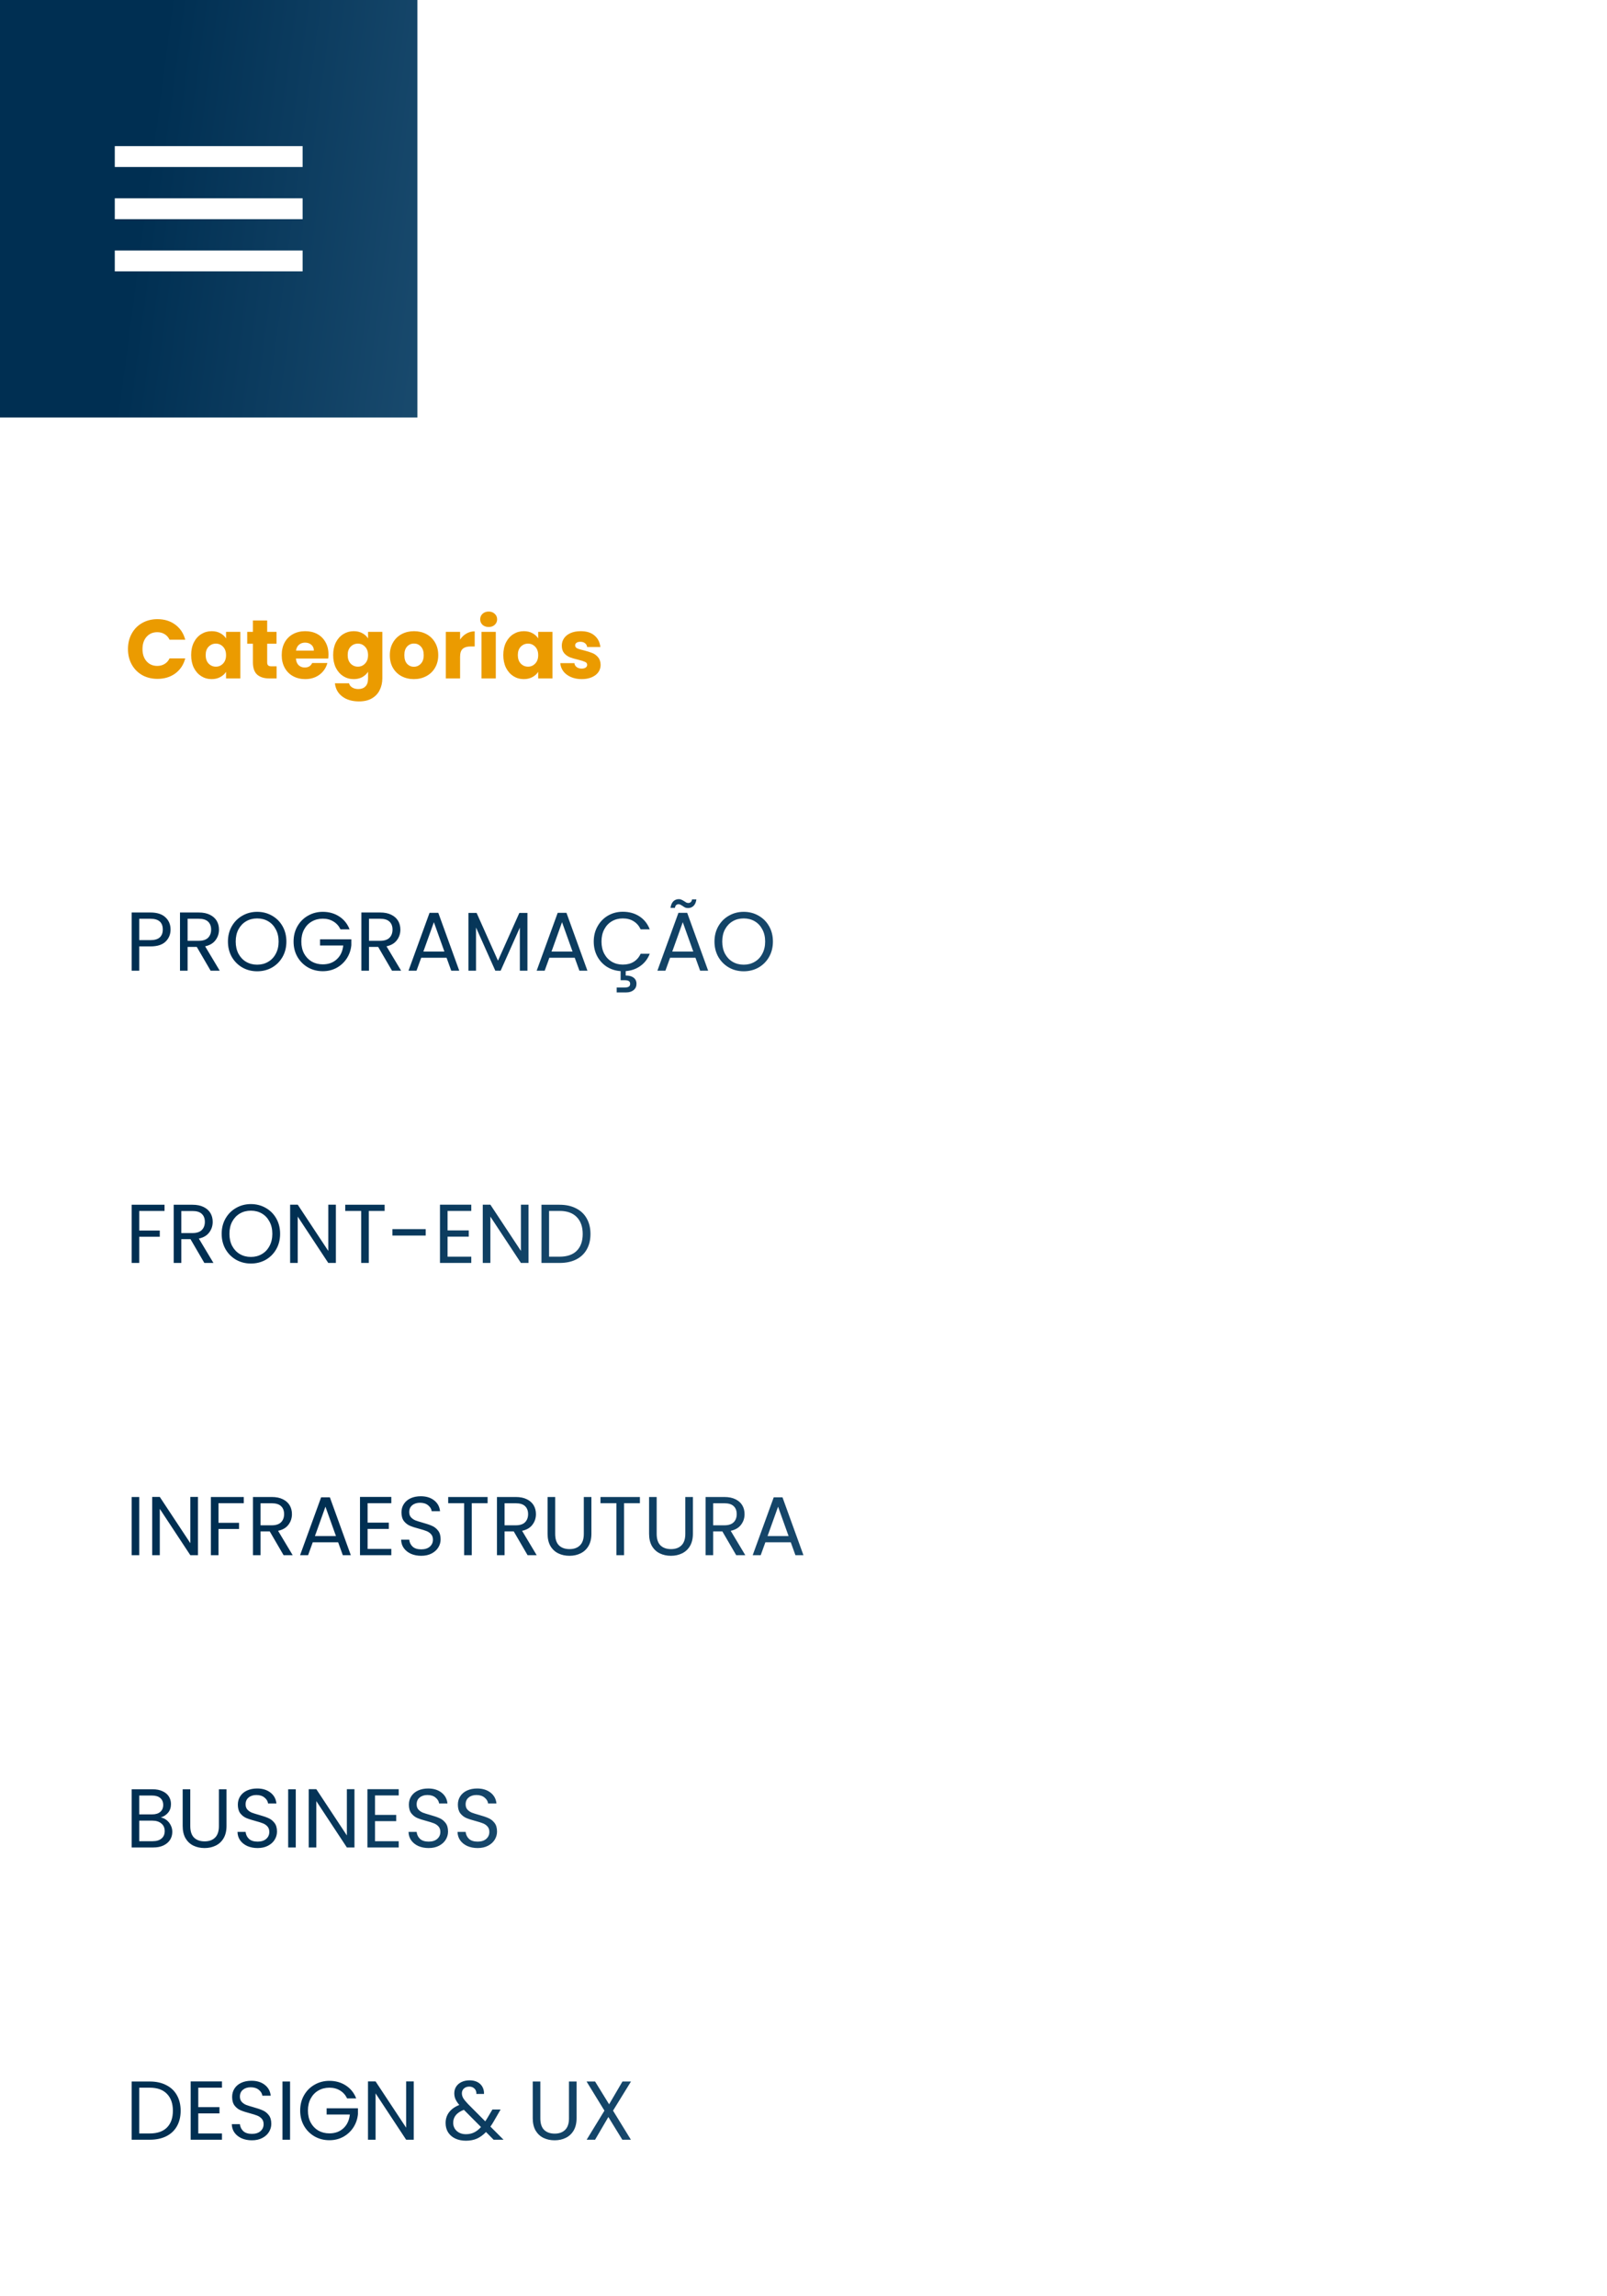 <svg width="308" height="440" viewBox="0 0 308 440" fill="none" xmlns="http://www.w3.org/2000/svg">
<rect width="80" height="80" fill="url(#paint0_linear_126_4584)"/>
<g clip-path="url(#clip0_126_4584)">
<path d="M22 52H58V48H22V52ZM22 42H58V38H22V42ZM22 28V32H58V28H22Z" fill="white"/>
</g>
<g filter="url(#filter0_d_126_4584)">
<rect width="300" height="344" transform="translate(0 80)" fill="white"/>
<path d="M24.528 116.368C24.528 115.259 24.768 114.272 25.248 113.408C25.728 112.533 26.395 111.856 27.248 111.376C28.112 110.885 29.088 110.64 30.176 110.64C31.509 110.64 32.651 110.992 33.6 111.696C34.549 112.4 35.184 113.36 35.504 114.576H32.496C32.272 114.107 31.952 113.749 31.536 113.504C31.131 113.259 30.667 113.136 30.144 113.136C29.301 113.136 28.619 113.429 28.096 114.016C27.573 114.603 27.312 115.387 27.312 116.368C27.312 117.349 27.573 118.133 28.096 118.72C28.619 119.307 29.301 119.6 30.144 119.6C30.667 119.6 31.131 119.477 31.536 119.232C31.952 118.987 32.272 118.629 32.496 118.16H35.504C35.184 119.376 34.549 120.336 33.6 121.04C32.651 121.733 31.509 122.08 30.176 122.08C29.088 122.08 28.112 121.84 27.248 121.36C26.395 120.869 25.728 120.192 25.248 119.328C24.768 118.464 24.528 117.477 24.528 116.368ZM36.636 117.52C36.636 116.603 36.806 115.797 37.148 115.104C37.499 114.411 37.974 113.877 38.572 113.504C39.169 113.131 39.836 112.944 40.572 112.944C41.201 112.944 41.75 113.072 42.219 113.328C42.7 113.584 43.068 113.92 43.324 114.336V113.072H46.059V122H43.324V120.736C43.057 121.152 42.684 121.488 42.203 121.744C41.734 122 41.185 122.128 40.556 122.128C39.83 122.128 39.169 121.941 38.572 121.568C37.974 121.184 37.499 120.645 37.148 119.952C36.806 119.248 36.636 118.437 36.636 117.52ZM43.324 117.536C43.324 116.853 43.132 116.315 42.748 115.92C42.374 115.525 41.916 115.328 41.371 115.328C40.828 115.328 40.364 115.525 39.98 115.92C39.606 116.304 39.419 116.837 39.419 117.52C39.419 118.203 39.606 118.747 39.98 119.152C40.364 119.547 40.828 119.744 41.371 119.744C41.916 119.744 42.374 119.547 42.748 119.152C43.132 118.757 43.324 118.219 43.324 117.536ZM53.015 119.68V122H51.623C50.631 122 49.858 121.76 49.303 121.28C48.748 120.789 48.471 119.995 48.471 118.896V115.344H47.383V113.072H48.471V110.896H51.207V113.072H52.999V115.344H51.207V118.928C51.207 119.195 51.271 119.387 51.399 119.504C51.527 119.621 51.74 119.68 52.039 119.68H53.015ZM62.955 117.392C62.955 117.648 62.939 117.915 62.907 118.192H56.715C56.758 118.747 56.934 119.173 57.243 119.472C57.563 119.76 57.952 119.904 58.411 119.904C59.093 119.904 59.568 119.616 59.835 119.04H62.747C62.597 119.627 62.325 120.155 61.931 120.624C61.547 121.093 61.062 121.461 60.475 121.728C59.888 121.995 59.232 122.128 58.507 122.128C57.632 122.128 56.853 121.941 56.171 121.568C55.488 121.195 54.955 120.661 54.571 119.968C54.187 119.275 53.995 118.464 53.995 117.536C53.995 116.608 54.181 115.797 54.555 115.104C54.939 114.411 55.472 113.877 56.155 113.504C56.837 113.131 57.621 112.944 58.507 112.944C59.371 112.944 60.139 113.125 60.811 113.488C61.483 113.851 62.005 114.368 62.379 115.04C62.763 115.712 62.955 116.496 62.955 117.392ZM60.155 116.672C60.155 116.203 59.995 115.829 59.675 115.552C59.355 115.275 58.955 115.136 58.475 115.136C58.016 115.136 57.627 115.269 57.307 115.536C56.998 115.803 56.806 116.181 56.731 116.672H60.155ZM67.79 112.944C68.42 112.944 68.969 113.072 69.438 113.328C69.918 113.584 70.286 113.92 70.542 114.336V113.072H73.278V121.984C73.278 122.805 73.113 123.547 72.782 124.208C72.462 124.88 71.966 125.413 71.294 125.808C70.633 126.203 69.806 126.4 68.814 126.4C67.492 126.4 66.42 126.085 65.598 125.456C64.777 124.837 64.308 123.995 64.19 122.928H66.894C66.98 123.269 67.182 123.536 67.502 123.728C67.822 123.931 68.217 124.032 68.686 124.032C69.252 124.032 69.7 123.867 70.03 123.536C70.372 123.216 70.542 122.699 70.542 121.984V120.72C70.276 121.136 69.908 121.477 69.438 121.744C68.969 122 68.42 122.128 67.79 122.128C67.054 122.128 66.388 121.941 65.79 121.568C65.193 121.184 64.718 120.645 64.366 119.952C64.025 119.248 63.854 118.437 63.854 117.52C63.854 116.603 64.025 115.797 64.366 115.104C64.718 114.411 65.193 113.877 65.79 113.504C66.388 113.131 67.054 112.944 67.79 112.944ZM70.542 117.536C70.542 116.853 70.35 116.315 69.966 115.92C69.593 115.525 69.134 115.328 68.59 115.328C68.046 115.328 67.582 115.525 67.198 115.92C66.825 116.304 66.638 116.837 66.638 117.52C66.638 118.203 66.825 118.747 67.198 119.152C67.582 119.547 68.046 119.744 68.59 119.744C69.134 119.744 69.593 119.547 69.966 119.152C70.35 118.757 70.542 118.219 70.542 117.536ZM79.322 122.128C78.447 122.128 77.658 121.941 76.954 121.568C76.26 121.195 75.711 120.661 75.306 119.968C74.911 119.275 74.714 118.464 74.714 117.536C74.714 116.619 74.916 115.813 75.322 115.12C75.727 114.416 76.282 113.877 76.986 113.504C77.69 113.131 78.479 112.944 79.354 112.944C80.228 112.944 81.018 113.131 81.722 113.504C82.426 113.877 82.98 114.416 83.386 115.12C83.791 115.813 83.994 116.619 83.994 117.536C83.994 118.453 83.786 119.264 83.37 119.968C82.964 120.661 82.404 121.195 81.69 121.568C80.986 121.941 80.196 122.128 79.322 122.128ZM79.322 119.76C79.844 119.76 80.287 119.568 80.65 119.184C81.023 118.8 81.21 118.251 81.21 117.536C81.21 116.821 81.028 116.272 80.666 115.888C80.314 115.504 79.876 115.312 79.354 115.312C78.82 115.312 78.378 115.504 78.026 115.888C77.674 116.261 77.498 116.811 77.498 117.536C77.498 118.251 77.668 118.8 78.01 119.184C78.362 119.568 78.799 119.76 79.322 119.76ZM88.181 114.56C88.501 114.069 88.901 113.685 89.381 113.408C89.861 113.12 90.394 112.976 90.981 112.976V115.872H90.229C89.546 115.872 89.034 116.021 88.693 116.32C88.352 116.608 88.181 117.12 88.181 117.856V122H85.445V113.072H88.181V114.56ZM93.665 112.144C93.185 112.144 92.79 112.005 92.481 111.728C92.182 111.44 92.033 111.088 92.033 110.672C92.033 110.245 92.182 109.893 92.481 109.616C92.79 109.328 93.185 109.184 93.665 109.184C94.134 109.184 94.518 109.328 94.817 109.616C95.126 109.893 95.281 110.245 95.281 110.672C95.281 111.088 95.126 111.44 94.817 111.728C94.518 112.005 94.134 112.144 93.665 112.144ZM95.025 113.072V122H92.289V113.072H95.025ZM96.464 117.52C96.464 116.603 96.634 115.797 96.976 115.104C97.328 114.411 97.802 113.877 98.4 113.504C98.997 113.131 99.664 112.944 100.4 112.944C101.029 112.944 101.578 113.072 102.048 113.328C102.528 113.584 102.896 113.92 103.152 114.336V113.072H105.888V122H103.152V120.736C102.885 121.152 102.512 121.488 102.032 121.744C101.562 122 101.013 122.128 100.384 122.128C99.658 122.128 98.997 121.941 98.4 121.568C97.802 121.184 97.328 120.645 96.976 119.952C96.634 119.248 96.464 118.437 96.464 117.52ZM103.152 117.536C103.152 116.853 102.96 116.315 102.576 115.92C102.202 115.525 101.744 115.328 101.2 115.328C100.656 115.328 100.192 115.525 99.808 115.92C99.434 116.304 99.248 116.837 99.248 117.52C99.248 118.203 99.434 118.747 99.808 119.152C100.192 119.547 100.656 119.744 101.2 119.744C101.744 119.744 102.202 119.547 102.576 119.152C102.96 118.757 103.152 118.219 103.152 117.536ZM111.499 122.128C110.72 122.128 110.027 121.995 109.419 121.728C108.811 121.461 108.331 121.099 107.979 120.64C107.627 120.171 107.43 119.648 107.387 119.072H110.091C110.123 119.381 110.267 119.632 110.523 119.824C110.779 120.016 111.094 120.112 111.467 120.112C111.808 120.112 112.07 120.048 112.251 119.92C112.443 119.781 112.539 119.605 112.539 119.392C112.539 119.136 112.406 118.949 112.139 118.832C111.872 118.704 111.44 118.565 110.843 118.416C110.203 118.267 109.67 118.112 109.243 117.952C108.816 117.781 108.448 117.52 108.139 117.168C107.83 116.805 107.675 116.32 107.675 115.712C107.675 115.2 107.814 114.736 108.091 114.32C108.379 113.893 108.795 113.557 109.339 113.312C109.894 113.067 110.55 112.944 111.307 112.944C112.427 112.944 113.307 113.221 113.947 113.776C114.598 114.331 114.971 115.067 115.067 115.984H112.539C112.496 115.675 112.358 115.429 112.123 115.248C111.899 115.067 111.6 114.976 111.227 114.976C110.907 114.976 110.662 115.04 110.491 115.168C110.32 115.285 110.235 115.451 110.235 115.664C110.235 115.92 110.368 116.112 110.635 116.24C110.912 116.368 111.339 116.496 111.915 116.624C112.576 116.795 113.115 116.965 113.531 117.136C113.947 117.296 114.31 117.563 114.619 117.936C114.939 118.299 115.104 118.789 115.115 119.408C115.115 119.931 114.966 120.4 114.667 120.816C114.379 121.221 113.958 121.541 113.403 121.776C112.859 122.011 112.224 122.128 111.499 122.128Z" fill="#EB9B00"/>
<rect width="300" height="64" transform="translate(0 136)" fill="white"/>
<path d="M32.688 170.112C32.688 171.04 32.368 171.813 31.728 172.432C31.099 173.04 30.133 173.344 28.832 173.344H26.688V178H25.232V166.848H28.832C30.091 166.848 31.045 167.152 31.696 167.76C32.357 168.368 32.688 169.152 32.688 170.112ZM28.832 172.144C29.643 172.144 30.24 171.968 30.624 171.616C31.008 171.264 31.2 170.763 31.2 170.112C31.2 168.736 30.411 168.048 28.832 168.048H26.688V172.144H28.832ZM40.37 178L37.714 173.44H35.954V178H34.498V166.848H38.098C38.94 166.848 39.65 166.992 40.226 167.28C40.812 167.568 41.25 167.957 41.538 168.448C41.826 168.939 41.97 169.499 41.97 170.128C41.97 170.896 41.746 171.573 41.298 172.16C40.86 172.747 40.199 173.136 39.314 173.328L42.114 178H40.37ZM35.954 172.272H38.098C38.887 172.272 39.479 172.08 39.874 171.696C40.268 171.301 40.466 170.779 40.466 170.128C40.466 169.467 40.268 168.955 39.874 168.592C39.49 168.229 38.898 168.048 38.098 168.048H35.954V172.272ZM49.288 178.112C48.253 178.112 47.309 177.872 46.456 177.392C45.603 176.901 44.925 176.224 44.424 175.36C43.933 174.485 43.688 173.504 43.688 172.416C43.688 171.328 43.933 170.352 44.424 169.488C44.925 168.613 45.603 167.936 46.456 167.456C47.309 166.965 48.253 166.72 49.288 166.72C50.333 166.72 51.283 166.965 52.136 167.456C52.989 167.936 53.661 168.608 54.152 169.472C54.643 170.336 54.888 171.317 54.888 172.416C54.888 173.515 54.643 174.496 54.152 175.36C53.661 176.224 52.989 176.901 52.136 177.392C51.283 177.872 50.333 178.112 49.288 178.112ZM49.288 176.848C50.067 176.848 50.765 176.667 51.384 176.304C52.013 175.941 52.504 175.424 52.856 174.752C53.219 174.08 53.4 173.301 53.4 172.416C53.4 171.52 53.219 170.741 52.856 170.08C52.504 169.408 52.019 168.891 51.4 168.528C50.781 168.165 50.077 167.984 49.288 167.984C48.499 167.984 47.795 168.165 47.176 168.528C46.557 168.891 46.067 169.408 45.704 170.08C45.352 170.741 45.176 171.52 45.176 172.416C45.176 173.301 45.352 174.08 45.704 174.752C46.067 175.424 46.557 175.941 47.176 176.304C47.805 176.667 48.509 176.848 49.288 176.848ZM65.258 170.08C64.949 169.429 64.501 168.928 63.914 168.576C63.328 168.213 62.645 168.032 61.866 168.032C61.087 168.032 60.383 168.213 59.754 168.576C59.136 168.928 58.645 169.44 58.282 170.112C57.93 170.773 57.754 171.541 57.754 172.416C57.754 173.291 57.93 174.059 58.282 174.72C58.645 175.381 59.136 175.893 59.754 176.256C60.383 176.608 61.087 176.784 61.866 176.784C62.954 176.784 63.85 176.459 64.554 175.808C65.258 175.157 65.669 174.277 65.786 173.168H61.338V171.984H67.338V173.104C67.253 174.021 66.965 174.864 66.474 175.632C65.984 176.389 65.338 176.992 64.538 177.44C63.738 177.877 62.847 178.096 61.866 178.096C60.831 178.096 59.888 177.856 59.034 177.376C58.181 176.885 57.504 176.208 57.002 175.344C56.511 174.48 56.266 173.504 56.266 172.416C56.266 171.328 56.511 170.352 57.002 169.488C57.504 168.613 58.181 167.936 59.034 167.456C59.888 166.965 60.831 166.72 61.866 166.72C63.05 166.72 64.096 167.013 65.002 167.6C65.919 168.187 66.586 169.013 67.002 170.08H65.258ZM75.135 178L72.479 173.44H70.719V178H69.263V166.848H72.863C73.706 166.848 74.415 166.992 74.991 167.28C75.578 167.568 76.015 167.957 76.303 168.448C76.591 168.939 76.735 169.499 76.735 170.128C76.735 170.896 76.511 171.573 76.063 172.16C75.626 172.747 74.965 173.136 74.079 173.328L76.879 178H75.135ZM70.719 172.272H72.863C73.653 172.272 74.245 172.08 74.639 171.696C75.034 171.301 75.231 170.779 75.231 170.128C75.231 169.467 75.034 168.955 74.639 168.592C74.255 168.229 73.663 168.048 72.863 168.048H70.719V172.272ZM85.59 175.52H80.726L79.83 178H78.294L82.326 166.912H84.006L88.022 178H86.486L85.59 175.52ZM85.174 174.336L83.158 168.704L81.142 174.336H85.174ZM101.091 166.928V178H99.635V169.744L95.955 178H94.931L91.235 169.728V178H89.779V166.928H91.347L95.443 176.08L99.539 166.928H101.091ZM110.152 175.52H105.288L104.392 178H102.856L106.888 166.912H108.568L112.584 178H111.048L110.152 175.52ZM109.736 174.336L107.72 168.704L105.704 174.336H109.736ZM119.365 176.832C120.176 176.832 120.869 176.656 121.445 176.304C122.032 175.941 122.48 175.424 122.789 174.752H124.533C124.149 175.733 123.552 176.512 122.741 177.088C121.941 177.664 121.003 177.995 119.925 178.08V178.928C120.555 178.917 121.056 179.051 121.429 179.328C121.803 179.605 121.989 180 121.989 180.512C121.989 181.013 121.808 181.413 121.445 181.712C121.083 182.011 120.613 182.16 120.037 182.16H118.197V181.216H119.749C120.101 181.216 120.357 181.163 120.517 181.056C120.688 180.949 120.773 180.768 120.773 180.512C120.773 180.267 120.688 180.091 120.517 179.984C120.357 179.877 120.101 179.824 119.749 179.824H118.949V178.08C117.979 178.016 117.099 177.739 116.309 177.248C115.531 176.747 114.917 176.08 114.469 175.248C114.021 174.405 113.797 173.461 113.797 172.416C113.797 171.328 114.043 170.352 114.533 169.488C115.024 168.613 115.691 167.931 116.533 167.44C117.387 166.949 118.331 166.704 119.365 166.704C120.581 166.704 121.643 166.997 122.549 167.584C123.456 168.171 124.117 169.003 124.533 170.08H122.789C122.48 169.408 122.032 168.891 121.445 168.528C120.869 168.165 120.176 167.984 119.365 167.984C118.587 167.984 117.888 168.165 117.269 168.528C116.651 168.891 116.165 169.408 115.813 170.08C115.461 170.741 115.285 171.52 115.285 172.416C115.285 173.301 115.461 174.08 115.813 174.752C116.165 175.413 116.651 175.925 117.269 176.288C117.888 176.651 118.587 176.832 119.365 176.832ZM133.293 175.52H128.429L127.533 178H125.997L130.029 166.912H131.709L135.725 178H134.189L133.293 175.52ZM132.877 174.336L130.861 168.704L128.845 174.336H132.877ZM128.509 165.968C128.583 165.424 128.759 165.008 129.037 164.72C129.325 164.432 129.682 164.288 130.109 164.288C130.311 164.288 130.482 164.325 130.621 164.4C130.77 164.464 130.946 164.56 131.149 164.688C131.298 164.795 131.431 164.88 131.549 164.944C131.666 164.997 131.794 165.024 131.933 165.024C132.114 165.024 132.269 164.965 132.397 164.848C132.525 164.731 132.605 164.56 132.637 164.336H133.469C133.405 164.869 133.229 165.28 132.941 165.568C132.653 165.856 132.295 166 131.869 166C131.666 166 131.485 165.968 131.325 165.904C131.175 165.829 131.005 165.723 130.813 165.584C130.642 165.477 130.503 165.397 130.397 165.344C130.301 165.291 130.183 165.264 130.045 165.264C129.863 165.264 129.709 165.323 129.581 165.44C129.463 165.557 129.389 165.733 129.357 165.968H128.509ZM142.538 178.112C141.503 178.112 140.559 177.872 139.706 177.392C138.853 176.901 138.175 176.224 137.674 175.36C137.183 174.485 136.938 173.504 136.938 172.416C136.938 171.328 137.183 170.352 137.674 169.488C138.175 168.613 138.853 167.936 139.706 167.456C140.559 166.965 141.503 166.72 142.538 166.72C143.583 166.72 144.533 166.965 145.386 167.456C146.239 167.936 146.911 168.608 147.402 169.472C147.893 170.336 148.138 171.317 148.138 172.416C148.138 173.515 147.893 174.496 147.402 175.36C146.911 176.224 146.239 176.901 145.386 177.392C144.533 177.872 143.583 178.112 142.538 178.112ZM142.538 176.848C143.317 176.848 144.015 176.667 144.634 176.304C145.263 175.941 145.754 175.424 146.106 174.752C146.469 174.08 146.65 173.301 146.65 172.416C146.65 171.52 146.469 170.741 146.106 170.08C145.754 169.408 145.269 168.891 144.65 168.528C144.031 168.165 143.327 167.984 142.538 167.984C141.749 167.984 141.045 168.165 140.426 168.528C139.807 168.891 139.317 169.408 138.954 170.08C138.602 170.741 138.426 171.52 138.426 172.416C138.426 173.301 138.602 174.08 138.954 174.752C139.317 175.424 139.807 175.941 140.426 176.304C141.055 176.667 141.759 176.848 142.538 176.848Z" fill="url(#paint1_linear_126_4584)"/>
<rect width="300" height="56" transform="translate(0 200)" fill="white"/>
<path d="M31.536 222.848V224.032H26.688V227.792H30.624V228.976H26.688V234H25.232V222.848H31.536ZM39.166 234L36.511 229.44H34.751V234H33.294V222.848H36.895C37.737 222.848 38.447 222.992 39.023 223.28C39.609 223.568 40.047 223.957 40.334 224.448C40.623 224.939 40.767 225.499 40.767 226.128C40.767 226.896 40.542 227.573 40.094 228.16C39.657 228.747 38.996 229.136 38.111 229.328L40.91 234H39.166ZM34.751 228.272H36.895C37.684 228.272 38.276 228.08 38.67 227.696C39.065 227.301 39.263 226.779 39.263 226.128C39.263 225.467 39.065 224.955 38.67 224.592C38.286 224.229 37.694 224.048 36.895 224.048H34.751V228.272ZM48.085 234.112C47.05 234.112 46.106 233.872 45.253 233.392C44.4 232.901 43.722 232.224 43.221 231.36C42.73 230.485 42.485 229.504 42.485 228.416C42.485 227.328 42.73 226.352 43.221 225.488C43.722 224.613 44.4 223.936 45.253 223.456C46.106 222.965 47.05 222.72 48.085 222.72C49.13 222.72 50.08 222.965 50.933 223.456C51.786 223.936 52.458 224.608 52.949 225.472C53.44 226.336 53.685 227.317 53.685 228.416C53.685 229.515 53.44 230.496 52.949 231.36C52.458 232.224 51.786 232.901 50.933 233.392C50.08 233.872 49.13 234.112 48.085 234.112ZM48.085 232.848C48.864 232.848 49.562 232.667 50.181 232.304C50.81 231.941 51.301 231.424 51.653 230.752C52.016 230.08 52.197 229.301 52.197 228.416C52.197 227.52 52.016 226.741 51.653 226.08C51.301 225.408 50.816 224.891 50.197 224.528C49.578 224.165 48.874 223.984 48.085 223.984C47.295 223.984 46.592 224.165 45.973 224.528C45.354 224.891 44.864 225.408 44.501 226.08C44.149 226.741 43.973 227.52 43.973 228.416C43.973 229.301 44.149 230.08 44.501 230.752C44.864 231.424 45.354 231.941 45.973 232.304C46.602 232.667 47.306 232.848 48.085 232.848ZM64.375 234H62.919L57.063 225.12V234H55.607V222.832H57.063L62.919 231.696V222.832H64.375V234ZM73.721 222.848V224.032H70.681V234H69.225V224.032H66.169V222.848H73.721ZM81.593 227.52V228.752H75.209V227.52H81.593ZM85.782 224.032V227.76H89.846V228.96H85.782V232.8H90.326V234H84.326V222.832H90.326V224.032H85.782ZM101.297 234H99.841L93.985 225.12V234H92.529V222.832H93.985L99.841 231.696V222.832H101.297V234ZM107.251 222.848C108.467 222.848 109.518 223.077 110.403 223.536C111.299 223.984 111.982 224.629 112.451 225.472C112.931 226.315 113.171 227.307 113.171 228.448C113.171 229.589 112.931 230.581 112.451 231.424C111.982 232.256 111.299 232.896 110.403 233.344C109.518 233.781 108.467 234 107.251 234H103.779V222.848H107.251ZM107.251 232.8C108.691 232.8 109.79 232.421 110.547 231.664C111.304 230.896 111.683 229.824 111.683 228.448C111.683 227.061 111.299 225.979 110.531 225.2C109.774 224.421 108.68 224.032 107.251 224.032H105.235V232.8H107.251Z" fill="url(#paint2_linear_126_4584)"/>
<rect width="300" height="56" transform="translate(0 256)" fill="white"/>
<path d="M26.688 278.848V290H25.232V278.848H26.688ZM37.938 290H36.481L30.625 281.12V290H29.169V278.832H30.625L36.481 287.696V278.832H37.938V290ZM46.724 278.848V280.032H41.876V283.792H45.812V284.976H41.876V290H40.419V278.848H46.724ZM54.354 290L51.698 285.44H49.938V290H48.482V278.848H52.082C52.925 278.848 53.634 278.992 54.21 279.28C54.797 279.568 55.234 279.957 55.522 280.448C55.81 280.939 55.954 281.499 55.954 282.128C55.954 282.896 55.73 283.573 55.282 284.16C54.845 284.747 54.183 285.136 53.298 285.328L56.098 290H54.354ZM49.938 284.272H52.082C52.871 284.272 53.463 284.08 53.858 283.696C54.253 283.301 54.45 282.779 54.45 282.128C54.45 281.467 54.253 280.955 53.858 280.592C53.474 280.229 52.882 280.048 52.082 280.048H49.938V284.272ZM64.808 287.52H59.944L59.048 290H57.512L61.544 278.912H63.224L67.24 290H65.704L64.808 287.52ZM64.392 286.336L62.376 280.704L60.36 286.336H64.392ZM70.454 280.032V283.76H74.518V284.96H70.454V288.8H74.998V290H68.998V278.832H74.998V280.032H70.454ZM80.737 290.112C80.001 290.112 79.339 289.984 78.753 289.728C78.177 289.461 77.723 289.099 77.393 288.64C77.062 288.171 76.891 287.632 76.881 287.024H78.433C78.486 287.547 78.699 287.989 79.073 288.352C79.457 288.704 80.011 288.88 80.737 288.88C81.43 288.88 81.974 288.709 82.369 288.368C82.774 288.016 82.977 287.568 82.977 287.024C82.977 286.597 82.859 286.251 82.625 285.984C82.39 285.717 82.097 285.515 81.745 285.376C81.393 285.237 80.918 285.088 80.321 284.928C79.585 284.736 78.993 284.544 78.545 284.352C78.107 284.16 77.729 283.861 77.409 283.456C77.099 283.04 76.945 282.485 76.945 281.792C76.945 281.184 77.099 280.645 77.409 280.176C77.718 279.707 78.15 279.344 78.705 279.088C79.27 278.832 79.915 278.704 80.641 278.704C81.686 278.704 82.539 278.965 83.201 279.488C83.873 280.011 84.251 280.704 84.337 281.568H82.737C82.683 281.141 82.459 280.768 82.065 280.448C81.67 280.117 81.147 279.952 80.497 279.952C79.889 279.952 79.393 280.112 79.009 280.432C78.625 280.741 78.433 281.179 78.433 281.744C78.433 282.149 78.545 282.48 78.769 282.736C79.003 282.992 79.286 283.189 79.617 283.328C79.958 283.456 80.433 283.605 81.041 283.776C81.777 283.979 82.369 284.181 82.817 284.384C83.265 284.576 83.649 284.88 83.969 285.296C84.289 285.701 84.449 286.256 84.449 286.96C84.449 287.504 84.305 288.016 84.017 288.496C83.729 288.976 83.302 289.365 82.737 289.664C82.171 289.963 81.505 290.112 80.737 290.112ZM93.455 278.848V280.032H90.415V290H88.959V280.032H85.903V278.848H93.455ZM101.12 290L98.464 285.44H96.704V290H95.248V278.848H98.848C99.69 278.848 100.4 278.992 100.976 279.28C101.562 279.568 102 279.957 102.288 280.448C102.576 280.939 102.72 281.499 102.72 282.128C102.72 282.896 102.496 283.573 102.048 284.16C101.61 284.747 100.949 285.136 100.064 285.328L102.864 290H101.12ZM96.704 284.272H98.848C99.637 284.272 100.229 284.08 100.624 283.696C101.018 283.301 101.216 282.779 101.216 282.128C101.216 281.467 101.018 280.955 100.624 280.592C100.24 280.229 99.648 280.048 98.848 280.048H96.704V284.272ZM106.406 278.848V285.904C106.406 286.896 106.646 287.632 107.126 288.112C107.617 288.592 108.294 288.832 109.158 288.832C110.011 288.832 110.678 288.592 111.158 288.112C111.649 287.632 111.894 286.896 111.894 285.904V278.848H113.35V285.888C113.35 286.816 113.163 287.6 112.79 288.24C112.417 288.869 111.91 289.339 111.27 289.648C110.641 289.957 109.931 290.112 109.142 290.112C108.353 290.112 107.638 289.957 106.998 289.648C106.369 289.339 105.867 288.869 105.494 288.24C105.131 287.6 104.95 286.816 104.95 285.888V278.848H106.406ZM122.643 278.848V280.032H119.603V290H118.147V280.032H115.091V278.848H122.643ZM125.859 278.848V285.904C125.859 286.896 126.099 287.632 126.579 288.112C127.07 288.592 127.747 288.832 128.611 288.832C129.464 288.832 130.131 288.592 130.611 288.112C131.102 287.632 131.347 286.896 131.347 285.904V278.848H132.803V285.888C132.803 286.816 132.616 287.6 132.243 288.24C131.87 288.869 131.363 289.339 130.723 289.648C130.094 289.957 129.384 290.112 128.595 290.112C127.806 290.112 127.091 289.957 126.451 289.648C125.822 289.339 125.32 288.869 124.947 288.24C124.584 287.6 124.403 286.816 124.403 285.888V278.848H125.859ZM141.104 290L138.448 285.44H136.688V290H135.232V278.848H138.832C139.675 278.848 140.384 278.992 140.96 279.28C141.547 279.568 141.984 279.957 142.272 280.448C142.56 280.939 142.704 281.499 142.704 282.128C142.704 282.896 142.48 283.573 142.032 284.16C141.595 284.747 140.933 285.136 140.048 285.328L142.848 290H141.104ZM136.688 284.272H138.832C139.621 284.272 140.213 284.08 140.608 283.696C141.003 283.301 141.2 282.779 141.2 282.128C141.2 281.467 141.003 280.955 140.608 280.592C140.224 280.229 139.632 280.048 138.832 280.048H136.688V284.272ZM151.558 287.52H146.694L145.798 290H144.262L148.294 278.912H149.974L153.99 290H152.454L151.558 287.52ZM151.142 286.336L149.126 280.704L147.11 286.336H151.142Z" fill="url(#paint3_linear_126_4584)"/>
<rect width="300" height="56" transform="translate(0 312)" fill="white"/>
<path d="M30.816 340.256C31.221 340.32 31.589 340.485 31.92 340.752C32.261 341.019 32.528 341.349 32.72 341.744C32.923 342.139 33.024 342.56 33.024 343.008C33.024 343.573 32.88 344.085 32.592 344.544C32.304 344.992 31.883 345.349 31.328 345.616C30.784 345.872 30.139 346 29.392 346H25.232V334.848H29.232C29.989 334.848 30.635 334.976 31.168 335.232C31.701 335.477 32.101 335.813 32.368 336.24C32.635 336.667 32.768 337.147 32.768 337.68C32.768 338.341 32.587 338.891 32.224 339.328C31.872 339.755 31.403 340.064 30.816 340.256ZM26.688 339.664H29.136C29.819 339.664 30.347 339.504 30.72 339.184C31.093 338.864 31.28 338.421 31.28 337.856C31.28 337.291 31.093 336.848 30.72 336.528C30.347 336.208 29.808 336.048 29.104 336.048H26.688V339.664ZM29.264 344.8C29.989 344.8 30.555 344.629 30.96 344.288C31.365 343.947 31.568 343.472 31.568 342.864C31.568 342.245 31.355 341.76 30.928 341.408C30.501 341.045 29.931 340.864 29.216 340.864H26.688V344.8H29.264ZM36.468 334.848V341.904C36.468 342.896 36.709 343.632 37.188 344.112C37.679 344.592 38.356 344.832 39.221 344.832C40.074 344.832 40.74 344.592 41.221 344.112C41.711 343.632 41.956 342.896 41.956 341.904V334.848H43.413V341.888C43.413 342.816 43.226 343.6 42.852 344.24C42.479 344.869 41.972 345.339 41.333 345.648C40.703 345.957 39.994 346.112 39.205 346.112C38.415 346.112 37.7 345.957 37.06 345.648C36.431 345.339 35.93 344.869 35.556 344.24C35.194 343.6 35.013 342.816 35.013 341.888V334.848H36.468ZM49.377 346.112C48.641 346.112 47.98 345.984 47.393 345.728C46.817 345.461 46.364 345.099 46.033 344.64C45.703 344.171 45.532 343.632 45.521 343.024H47.073C47.127 343.547 47.34 343.989 47.713 344.352C48.097 344.704 48.652 344.88 49.377 344.88C50.071 344.88 50.615 344.709 51.009 344.368C51.415 344.016 51.617 343.568 51.617 343.024C51.617 342.597 51.5 342.251 51.265 341.984C51.031 341.717 50.737 341.515 50.385 341.376C50.033 341.237 49.559 341.088 48.961 340.928C48.225 340.736 47.633 340.544 47.185 340.352C46.748 340.16 46.369 339.861 46.049 339.456C45.74 339.04 45.585 338.485 45.585 337.792C45.585 337.184 45.74 336.645 46.049 336.176C46.359 335.707 46.791 335.344 47.345 335.088C47.911 334.832 48.556 334.704 49.281 334.704C50.327 334.704 51.18 334.965 51.841 335.488C52.513 336.011 52.892 336.704 52.977 337.568H51.377C51.324 337.141 51.1 336.768 50.705 336.448C50.311 336.117 49.788 335.952 49.137 335.952C48.529 335.952 48.033 336.112 47.649 336.432C47.265 336.741 47.073 337.179 47.073 337.744C47.073 338.149 47.185 338.48 47.409 338.736C47.644 338.992 47.927 339.189 48.257 339.328C48.599 339.456 49.073 339.605 49.681 339.776C50.417 339.979 51.009 340.181 51.457 340.384C51.905 340.576 52.289 340.88 52.609 341.296C52.929 341.701 53.089 342.256 53.089 342.96C53.089 343.504 52.945 344.016 52.657 344.496C52.369 344.976 51.943 345.365 51.377 345.664C50.812 345.963 50.145 346.112 49.377 346.112ZM56.688 334.848V346H55.232V334.848H56.688ZM67.938 346H66.481L60.626 337.12V346H59.169V334.832H60.626L66.481 343.696V334.832H67.938V346ZM71.876 336.032V339.76H75.939V340.96H71.876V344.8H76.419V346H70.419V334.832H76.419V336.032H71.876ZM82.159 346.112C81.423 346.112 80.761 345.984 80.175 345.728C79.599 345.461 79.145 345.099 78.815 344.64C78.484 344.171 78.313 343.632 78.303 343.024H79.855C79.908 343.547 80.121 343.989 80.495 344.352C80.879 344.704 81.433 344.88 82.159 344.88C82.852 344.88 83.396 344.709 83.791 344.368C84.196 344.016 84.399 343.568 84.399 343.024C84.399 342.597 84.281 342.251 84.047 341.984C83.812 341.717 83.519 341.515 83.167 341.376C82.815 341.237 82.34 341.088 81.743 340.928C81.007 340.736 80.415 340.544 79.967 340.352C79.529 340.16 79.151 339.861 78.831 339.456C78.521 339.04 78.367 338.485 78.367 337.792C78.367 337.184 78.521 336.645 78.831 336.176C79.14 335.707 79.572 335.344 80.127 335.088C80.692 334.832 81.337 334.704 82.063 334.704C83.108 334.704 83.961 334.965 84.623 335.488C85.295 336.011 85.673 336.704 85.759 337.568H84.159C84.105 337.141 83.881 336.768 83.487 336.448C83.092 336.117 82.569 335.952 81.919 335.952C81.311 335.952 80.815 336.112 80.431 336.432C80.047 336.741 79.855 337.179 79.855 337.744C79.855 338.149 79.967 338.48 80.191 338.736C80.425 338.992 80.708 339.189 81.039 339.328C81.38 339.456 81.855 339.605 82.463 339.776C83.199 339.979 83.791 340.181 84.239 340.384C84.687 340.576 85.071 340.88 85.391 341.296C85.711 341.701 85.871 342.256 85.871 342.96C85.871 343.504 85.727 344.016 85.439 344.496C85.151 344.976 84.724 345.365 84.159 345.664C83.593 345.963 82.927 346.112 82.159 346.112ZM91.549 346.112C90.813 346.112 90.152 345.984 89.565 345.728C88.989 345.461 88.536 345.099 88.205 344.64C87.875 344.171 87.704 343.632 87.693 343.024H89.245C89.299 343.547 89.512 343.989 89.885 344.352C90.269 344.704 90.824 344.88 91.549 344.88C92.243 344.88 92.787 344.709 93.181 344.368C93.587 344.016 93.789 343.568 93.789 343.024C93.789 342.597 93.672 342.251 93.437 341.984C93.203 341.717 92.909 341.515 92.557 341.376C92.205 341.237 91.731 341.088 91.133 340.928C90.397 340.736 89.805 340.544 89.357 340.352C88.92 340.16 88.541 339.861 88.221 339.456C87.912 339.04 87.757 338.485 87.757 337.792C87.757 337.184 87.912 336.645 88.221 336.176C88.531 335.707 88.963 335.344 89.517 335.088C90.083 334.832 90.728 334.704 91.453 334.704C92.499 334.704 93.352 334.965 94.013 335.488C94.685 336.011 95.064 336.704 95.149 337.568H93.549C93.496 337.141 93.272 336.768 92.877 336.448C92.483 336.117 91.96 335.952 91.309 335.952C90.701 335.952 90.205 336.112 89.821 336.432C89.437 336.741 89.245 337.179 89.245 337.744C89.245 338.149 89.357 338.48 89.581 338.736C89.816 338.992 90.099 339.189 90.429 339.328C90.771 339.456 91.245 339.605 91.853 339.776C92.589 339.979 93.181 340.181 93.629 340.384C94.077 340.576 94.461 340.88 94.781 341.296C95.101 341.701 95.261 342.256 95.261 342.96C95.261 343.504 95.117 344.016 94.829 344.496C94.541 344.976 94.115 345.365 93.549 345.664C92.984 345.963 92.317 346.112 91.549 346.112Z" fill="url(#paint4_linear_126_4584)"/>
<rect width="300" height="56" transform="translate(0 368)" fill="white"/>
<path d="M28.704 390.848C29.92 390.848 30.971 391.077 31.856 391.536C32.752 391.984 33.435 392.629 33.904 393.472C34.384 394.315 34.624 395.307 34.624 396.448C34.624 397.589 34.384 398.581 33.904 399.424C33.435 400.256 32.752 400.896 31.856 401.344C30.971 401.781 29.92 402 28.704 402H25.232V390.848H28.704ZM28.704 400.8C30.144 400.8 31.243 400.421 32 399.664C32.757 398.896 33.136 397.824 33.136 396.448C33.136 395.061 32.752 393.979 31.984 393.2C31.227 392.421 30.133 392.032 28.704 392.032H26.688V400.8H28.704ZM38.001 392.032V395.76H42.065V396.96H38.001V400.8H42.544V402H36.544V390.832H42.544V392.032H38.001ZM48.284 402.112C47.548 402.112 46.886 401.984 46.3 401.728C45.724 401.461 45.27 401.099 44.94 400.64C44.609 400.171 44.438 399.632 44.428 399.024H45.98C46.033 399.547 46.246 399.989 46.62 400.352C47.004 400.704 47.558 400.88 48.284 400.88C48.977 400.88 49.521 400.709 49.916 400.368C50.321 400.016 50.524 399.568 50.524 399.024C50.524 398.597 50.406 398.251 50.172 397.984C49.937 397.717 49.644 397.515 49.292 397.376C48.94 397.237 48.465 397.088 47.868 396.928C47.132 396.736 46.54 396.544 46.092 396.352C45.654 396.16 45.276 395.861 44.956 395.456C44.646 395.04 44.492 394.485 44.492 393.792C44.492 393.184 44.646 392.645 44.956 392.176C45.265 391.707 45.697 391.344 46.252 391.088C46.817 390.832 47.462 390.704 48.188 390.704C49.233 390.704 50.086 390.965 50.748 391.488C51.42 392.011 51.798 392.704 51.884 393.568H50.284C50.23 393.141 50.006 392.768 49.612 392.448C49.217 392.117 48.694 391.952 48.044 391.952C47.436 391.952 46.94 392.112 46.556 392.432C46.172 392.741 45.98 393.179 45.98 393.744C45.98 394.149 46.092 394.48 46.316 394.736C46.55 394.992 46.833 395.189 47.164 395.328C47.505 395.456 47.98 395.605 48.588 395.776C49.324 395.979 49.916 396.181 50.364 396.384C50.812 396.576 51.196 396.88 51.516 397.296C51.836 397.701 51.996 398.256 51.996 398.96C51.996 399.504 51.852 400.016 51.564 400.496C51.276 400.976 50.849 401.365 50.284 401.664C49.718 401.963 49.052 402.112 48.284 402.112ZM55.594 390.848V402H54.138V390.848H55.594ZM66.524 394.08C66.214 393.429 65.766 392.928 65.18 392.576C64.593 392.213 63.91 392.032 63.132 392.032C62.353 392.032 61.649 392.213 61.02 392.576C60.401 392.928 59.91 393.44 59.548 394.112C59.196 394.773 59.02 395.541 59.02 396.416C59.02 397.291 59.196 398.059 59.548 398.72C59.91 399.381 60.401 399.893 61.02 400.256C61.649 400.608 62.353 400.784 63.132 400.784C64.22 400.784 65.116 400.459 65.82 399.808C66.524 399.157 66.934 398.277 67.052 397.168H62.604V395.984H68.604V397.104C68.518 398.021 68.23 398.864 67.74 399.632C67.249 400.389 66.604 400.992 65.804 401.44C65.004 401.877 64.113 402.096 63.132 402.096C62.097 402.096 61.153 401.856 60.3 401.376C59.446 400.885 58.769 400.208 58.268 399.344C57.777 398.48 57.532 397.504 57.532 396.416C57.532 395.328 57.777 394.352 58.268 393.488C58.769 392.613 59.446 391.936 60.3 391.456C61.153 390.965 62.097 390.72 63.132 390.72C64.316 390.72 65.361 391.013 66.268 391.6C67.185 392.187 67.852 393.013 68.268 394.08H66.524ZM79.297 402H77.841L71.985 393.12V402H70.529V390.832H71.985L77.841 399.696V390.832H79.297V402ZM94.605 402L93.148 400.528C92.605 401.093 92.023 401.515 91.404 401.792C90.786 402.059 90.087 402.192 89.308 402.192C88.54 402.192 87.858 402.053 87.26 401.776C86.674 401.499 86.215 401.104 85.885 400.592C85.564 400.08 85.404 399.483 85.404 398.8C85.404 398.021 85.623 397.339 86.061 396.752C86.508 396.155 87.165 395.685 88.028 395.344C87.687 394.939 87.442 394.565 87.293 394.224C87.143 393.883 87.069 393.509 87.069 393.104C87.069 392.635 87.186 392.213 87.421 391.84C87.666 391.456 88.013 391.157 88.46 390.944C88.909 390.731 89.426 390.624 90.013 390.624C90.588 390.624 91.09 390.736 91.516 390.96C91.943 391.184 92.263 391.499 92.477 391.904C92.69 392.299 92.786 392.741 92.764 393.232H91.308C91.319 392.795 91.197 392.453 90.941 392.208C90.684 391.952 90.354 391.824 89.948 391.824C89.522 391.824 89.175 391.947 88.909 392.192C88.653 392.427 88.525 392.731 88.525 393.104C88.525 393.424 88.61 393.733 88.781 394.032C88.962 394.331 89.26 394.699 89.677 395.136L93.004 398.48L93.293 398.032L94.38 396.208H95.948L94.636 398.48C94.455 398.8 94.242 399.136 93.996 399.488L96.508 402H94.605ZM89.308 400.944C89.885 400.944 90.402 400.832 90.861 400.608C91.33 400.384 91.772 400.037 92.189 399.568L88.909 396.272C87.543 396.795 86.861 397.621 86.861 398.752C86.861 399.381 87.085 399.904 87.532 400.32C87.991 400.736 88.583 400.944 89.308 400.944ZM103.562 390.848V397.904C103.562 398.896 103.802 399.632 104.282 400.112C104.773 400.592 105.45 400.832 106.314 400.832C107.168 400.832 107.834 400.592 108.314 400.112C108.805 399.632 109.05 398.896 109.05 397.904V390.848H110.506V397.888C110.506 398.816 110.32 399.6 109.946 400.24C109.573 400.869 109.066 401.339 108.426 401.648C107.797 401.957 107.088 402.112 106.298 402.112C105.509 402.112 104.794 401.957 104.154 401.648C103.525 401.339 103.024 400.869 102.65 400.24C102.288 399.6 102.106 398.816 102.106 397.888V390.848H103.562ZM117.495 396.432L120.919 402H119.271L116.599 397.648L114.055 402H112.439L115.847 396.432L112.423 390.848H114.055L116.743 395.216L119.303 390.848H120.935L117.495 396.432Z" fill="url(#paint5_linear_126_4584)"/>
</g>
<defs>
<filter id="filter0_d_126_4584" x="-8" y="80" width="316" height="360" filterUnits="userSpaceOnUse" color-interpolation-filters="sRGB">
<feFlood flood-opacity="0" result="BackgroundImageFix"/>
<feColorMatrix in="SourceAlpha" type="matrix" values="0 0 0 0 0 0 0 0 0 0 0 0 0 0 0 0 0 0 127 0" result="hardAlpha"/>
<feOffset dy="8"/>
<feGaussianBlur stdDeviation="4"/>
<feComposite in2="hardAlpha" operator="out"/>
<feColorMatrix type="matrix" values="0 0 0 0 0 0 0 0 0 0 0 0 0 0 0 0 0 0 0.25 0"/>
<feBlend mode="normal" in2="BackgroundImageFix" result="effect1_dropShadow_126_4584"/>
<feBlend mode="normal" in="SourceGraphic" in2="effect1_dropShadow_126_4584" result="shape"/>
</filter>
<linearGradient id="paint0_linear_126_4584" x1="33.426" y1="-9.6" x2="149.059" y2="5.711" gradientUnits="userSpaceOnUse">
<stop stop-color="#002F52"/>
<stop offset="1" stop-color="#326589"/>
</linearGradient>
<linearGradient id="paint1_linear_126_4584" x1="76.228" y1="157.12" x2="200.817" y2="243.042" gradientUnits="userSpaceOnUse">
<stop stop-color="#002F52"/>
<stop offset="1" stop-color="#326589"/>
</linearGradient>
<linearGradient id="paint2_linear_126_4584" x1="61.604" y1="213.12" x2="167.792" y2="265.846" gradientUnits="userSpaceOnUse">
<stop stop-color="#002F52"/>
<stop offset="1" stop-color="#326589"/>
</linearGradient>
<linearGradient id="paint3_linear_126_4584" x1="78.735" y1="269.12" x2="205.295" y2="360.59" gradientUnits="userSpaceOnUse">
<stop stop-color="#002F52"/>
<stop offset="1" stop-color="#326589"/>
</linearGradient>
<linearGradient id="paint4_linear_126_4584" x1="54.501" y1="325.12" x2="146.882" y2="362.326" gradientUnits="userSpaceOnUse">
<stop stop-color="#002F52"/>
<stop offset="1" stop-color="#326589"/>
</linearGradient>
<linearGradient id="paint5_linear_126_4584" x1="64.947" y1="381.12" x2="176.477" y2="441.422" gradientUnits="userSpaceOnUse">
<stop stop-color="#002F52"/>
<stop offset="1" stop-color="#326589"/>
</linearGradient>
<clipPath id="clip0_126_4584">
<rect width="48" height="48" fill="white" transform="translate(16 16)"/>
</clipPath>
</defs>
</svg>
